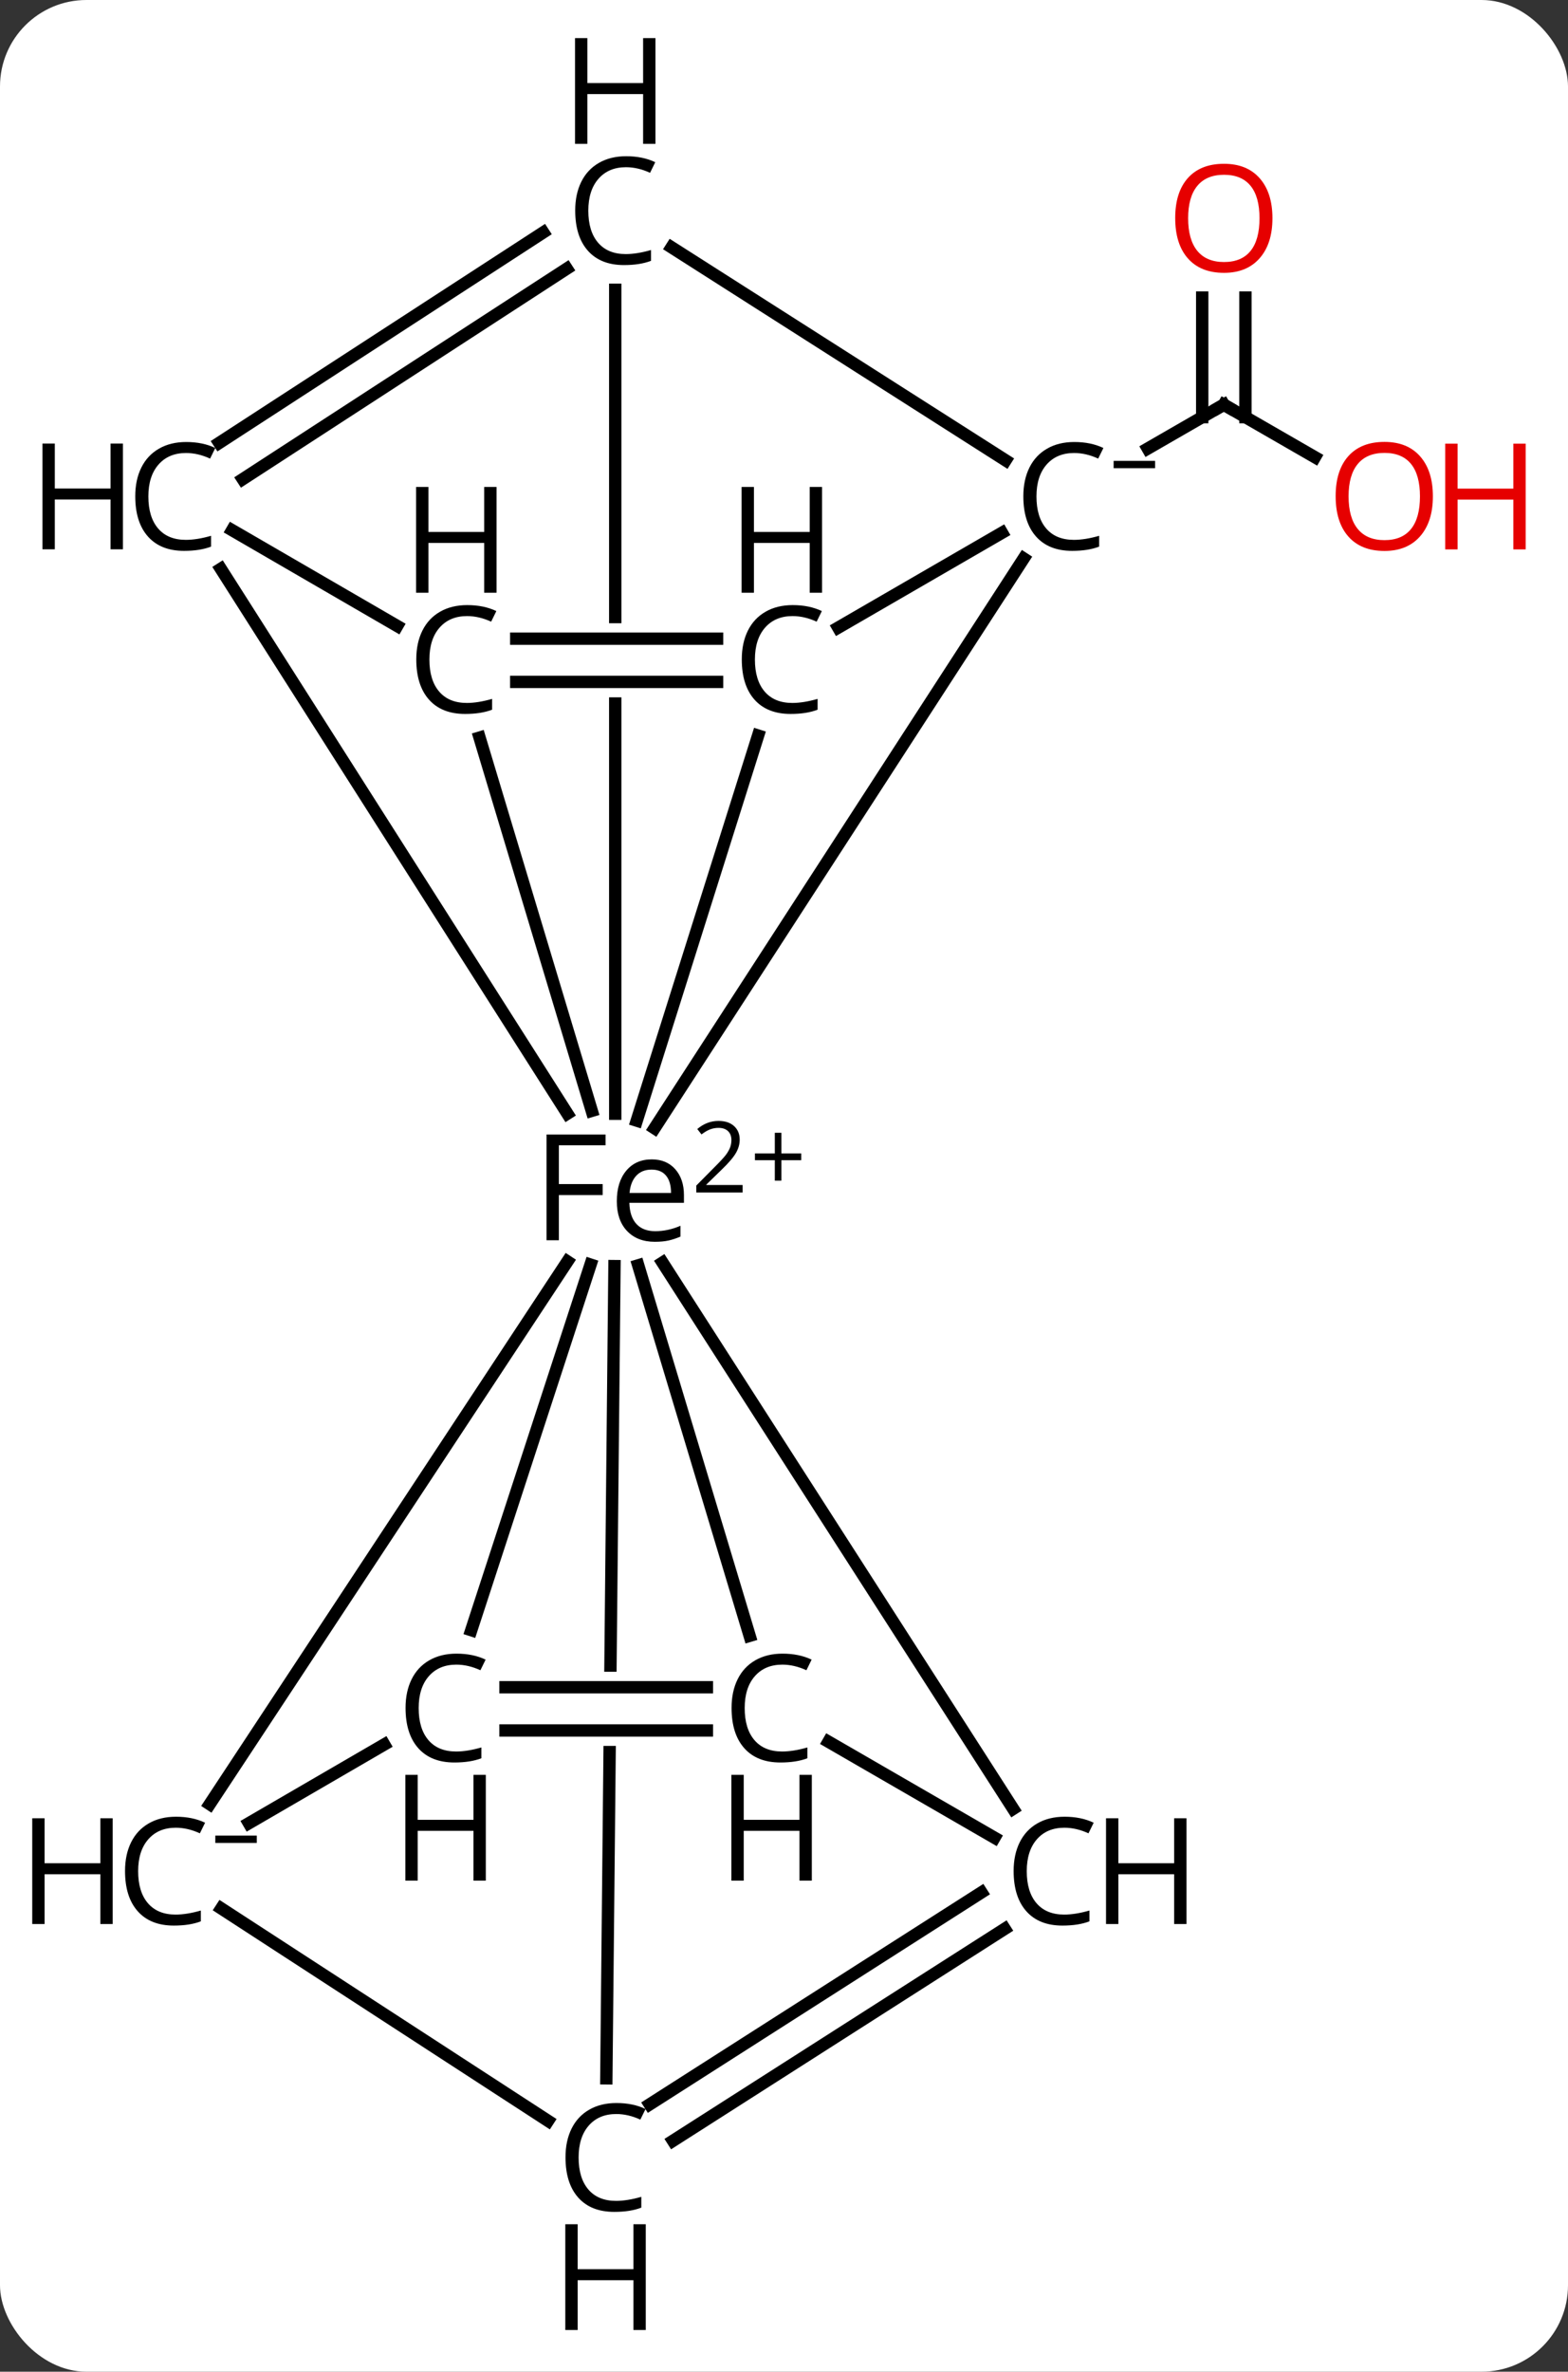 <svg width="127" viewBox="0 0 127 192" style="fill-opacity:1; color-rendering:auto; color-interpolation:auto; text-rendering:auto; stroke:black; stroke-linecap:square; stroke-miterlimit:10; shape-rendering:auto; stroke-opacity:1; fill:black; stroke-dasharray:none; font-weight:normal; stroke-width:1; font-family:'Open Sans'; font-style:normal; stroke-linejoin:miter; font-size:12; stroke-dashoffset:0; image-rendering:auto;" height="192" class="cas-substance-image" xmlns:xlink="http://www.w3.org/1999/xlink" xmlns="http://www.w3.org/2000/svg"><rect x="0" y="0" width="127" height="192" fill="#333333" stroke="none"/><svg class="cas-substance-single-component"><rect y="0" x="0" width="127" stroke="none" ry="7" rx="7" height="192" fill="white" class="cas-substance-group"/><svg y="0" x="0" width="127" viewBox="0 0 127 192" style="fill:black;" height="192" class="cas-substance-single-component-image"><svg><g><clipPath id="clipPath_e1e4ebdaa49f4230ba30e6ed35bea5031" clipPathUnits="userSpaceOnUse"><path d="M-654.927 -557.547 L-654.927 -551.547 L-688.79 -551.547 L-688.79 -557.547 ZM-692.169 -594.635 L-692.169 -508.002 L-652.169 -508.002 L-652.169 -594.635 Z"/></clipPath><clipPath id="clipPath_e1e4ebdaa49f4230ba30e6ed35bea5032" clipPathUnits="userSpaceOnUse"><path d="M-655.754 -472.661 L-655.754 -466.661 L-689.659 -466.661 L-689.659 -472.661 ZM-692.13 -515.702 L-692.992 -429.733 L-652.994 -429.332 L-652.132 -515.302 L-692.13 -515.702 Z"/></clipPath><g transform="translate(722,608)" style="text-rendering:geometricPrecision; color-rendering:optimizeQuality; color-interpolation:linearRGB; stroke-linecap:butt; image-rendering:optimizeQuality;"><line y2="-570.987" y1="-575.24" x2="-615.498" x1="-622.877" style="fill:none;"/><line y2="-583.912" y1="-574.231" x2="-621.127" x1="-621.127" style="fill:none;"/><line y2="-583.912" y1="-574.231" x2="-624.627" x1="-624.627" style="fill:none;"/><line y2="-571.688" y1="-575.24" x2="-629.038" x1="-622.877" style="fill:none;"/><line y2="-562.789" y1="-516.663" x2="-639.087" x1="-668.986" style="fill:none;"/><line y2="-548.453" y1="-517.281" x2="-660.598" x1="-670.426" style="fill:none;"/><line y2="-584.541" y1="-517.839" x2="-672.169" x1="-672.169" style="fill:none; clip-path:url(#clipPath_e1e4ebdaa49f4230ba30e6ed35bea5031);"/><line y2="-561.952" y1="-517.846" x2="-704.114" x1="-676.047" style="fill:none;"/><line y2="-548.288" y1="-518.074" x2="-683.158" x1="-674.07" style="fill:none;"/><line y2="-461.943" y1="-505.879" x2="-705.014" x1="-676.042" style="fill:none;"/><line y2="-461.566" y1="-505.788" x2="-639.939" x1="-668.339" style="fill:none;"/><line y2="-475.574" y1="-505.564" x2="-661.283" x1="-670.307" style="fill:none;"/><line y2="-476.031" y1="-505.623" x2="-683.83" x1="-674.17" style="fill:none;"/><line y2="-439.751" y1="-505.502" x2="-672.89" x1="-672.231" style="fill:none; clip-path:url(#clipPath_e1e4ebdaa49f4230ba30e6ed35bea5032);"/><line y2="-557.191" y1="-564.87" x2="-654.109" x1="-640.845" style="fill:none;"/><line y2="-587.977" y1="-570.732" x2="-667.608" x1="-640.552" style="fill:none;"/><line y2="-556.297" y1="-556.297" x2="-680.186" x1="-663.919" style="fill:none;"/><line y2="-552.797" y1="-552.797" x2="-680.186" x1="-663.919" style="fill:none;"/><line y2="-572.146" y1="-589.185" x2="-704.244" x1="-678" style="fill:none;"/><line y2="-569.211" y1="-586.25" x2="-702.338" x1="-676.094" style="fill:none;"/><line y2="-557.324" y1="-565.079" x2="-689.83" x1="-703.2" style="fill:none;"/><line y2="-466.773" y1="-460.404" x2="-690.881" x1="-701.841" style="fill:none;"/><line y2="-436.307" y1="-453.502" x2="-677.612" x1="-704.079" style="fill:none;"/><line y2="-467.001" y1="-459.229" x2="-654.9" x1="-641.452" style="fill:none;"/><line y2="-437.644" y1="-454.801" x2="-669.377" x1="-642.506" style="fill:none;"/><line y2="-434.694" y1="-451.852" x2="-667.493" x1="-640.623" style="fill:none;"/><line y2="-471.411" y1="-471.411" x2="-681.055" x1="-664.747" style="fill:none;"/><line y2="-467.911" y1="-467.911" x2="-681.055" x1="-664.747" style="fill:none;"/><path style="fill:none; stroke-miterlimit:5;" d="M-622.444 -574.99 L-622.877 -575.24 L-623.31 -574.99"/></g><g transform="translate(722,608)" style="stroke-linecap:butt; fill:rgb(230,0,0); text-rendering:geometricPrecision; color-rendering:optimizeQuality; image-rendering:optimizeQuality; font-family:'Open Sans'; stroke:rgb(230,0,0); color-interpolation:linearRGB; stroke-miterlimit:5;"><path style="stroke:none;" d="M-605.944 -567.819 Q-605.944 -565.757 -606.983 -564.577 Q-608.022 -563.398 -609.865 -563.398 Q-611.756 -563.398 -612.787 -564.562 Q-613.819 -565.726 -613.819 -567.835 Q-613.819 -569.929 -612.787 -571.077 Q-611.756 -572.226 -609.865 -572.226 Q-608.006 -572.226 -606.975 -571.054 Q-605.944 -569.882 -605.944 -567.819 ZM-612.772 -567.819 Q-612.772 -566.085 -612.03 -565.179 Q-611.287 -564.273 -609.865 -564.273 Q-608.444 -564.273 -607.717 -565.171 Q-606.99 -566.069 -606.99 -567.819 Q-606.99 -569.554 -607.717 -570.444 Q-608.444 -571.335 -609.865 -571.335 Q-611.287 -571.335 -612.03 -570.437 Q-612.772 -569.538 -612.772 -567.819 Z"/><path style="stroke:none;" d="M-598.428 -563.523 L-599.428 -563.523 L-599.428 -567.554 L-603.944 -567.554 L-603.944 -563.523 L-604.944 -563.523 L-604.944 -572.085 L-603.944 -572.085 L-603.944 -568.444 L-599.428 -568.444 L-599.428 -572.085 L-598.428 -572.085 L-598.428 -563.523 Z"/><path style="stroke:none;" d="M-618.939 -590.334 Q-618.939 -588.271 -619.978 -587.092 Q-621.017 -585.912 -622.861 -585.912 Q-624.752 -585.912 -625.783 -587.076 Q-626.814 -588.24 -626.814 -590.35 Q-626.814 -592.443 -625.783 -593.592 Q-624.752 -594.74 -622.861 -594.74 Q-621.002 -594.74 -619.971 -593.568 Q-618.939 -592.396 -618.939 -590.334 ZM-625.767 -590.334 Q-625.767 -588.6 -625.025 -587.693 Q-624.283 -586.787 -622.861 -586.787 Q-621.439 -586.787 -620.713 -587.686 Q-619.986 -588.584 -619.986 -590.334 Q-619.986 -592.068 -620.713 -592.959 Q-621.439 -593.85 -622.861 -593.85 Q-624.283 -593.85 -625.025 -592.951 Q-625.767 -592.053 -625.767 -590.334 Z"/><path style="fill:black; stroke:none;" d="M-676.734 -507.596 L-677.734 -507.596 L-677.734 -516.158 L-672.953 -516.158 L-672.953 -515.283 L-676.734 -515.283 L-676.734 -512.143 L-673.187 -512.143 L-673.187 -511.252 L-676.734 -511.252 L-676.734 -507.596 ZM-668.963 -507.471 Q-670.385 -507.471 -671.213 -508.346 Q-672.041 -509.221 -672.041 -510.752 Q-672.041 -512.315 -671.275 -513.229 Q-670.51 -514.143 -669.213 -514.143 Q-668.01 -514.143 -667.307 -513.346 Q-666.604 -512.549 -666.604 -511.252 L-666.604 -510.627 L-671.025 -510.627 Q-670.994 -509.502 -670.455 -508.916 Q-669.916 -508.33 -668.932 -508.33 Q-667.9 -508.33 -666.885 -508.768 L-666.885 -507.893 Q-667.4 -507.674 -667.861 -507.572 Q-668.322 -507.471 -668.963 -507.471 ZM-669.229 -513.315 Q-670.01 -513.315 -670.471 -512.815 Q-670.932 -512.315 -671.01 -511.424 L-667.65 -511.424 Q-667.65 -512.346 -668.057 -512.83 Q-668.463 -513.315 -669.229 -513.315 Z"/><path style="fill:black; stroke:none;" d="M-661.854 -511.46 L-665.604 -511.46 L-665.604 -512.023 L-664.104 -513.538 Q-663.416 -514.226 -663.197 -514.523 Q-662.979 -514.819 -662.869 -515.101 Q-662.76 -515.382 -662.76 -515.71 Q-662.76 -516.163 -663.033 -516.429 Q-663.307 -516.694 -663.807 -516.694 Q-664.15 -516.694 -664.471 -516.577 Q-664.791 -516.46 -665.182 -516.163 L-665.525 -516.601 Q-664.744 -517.257 -663.807 -517.257 Q-663.01 -517.257 -662.549 -516.843 Q-662.088 -516.429 -662.088 -515.741 Q-662.088 -515.194 -662.393 -514.663 Q-662.697 -514.132 -663.541 -513.319 L-664.791 -512.101 L-664.791 -512.069 L-661.854 -512.069 L-661.854 -511.46 Z"/><path style="fill:black; stroke:none;" d="M-658.713 -514.624 L-657.104 -514.624 L-657.104 -514.077 L-658.713 -514.077 L-658.713 -512.421 L-659.244 -512.421 L-659.244 -514.077 L-660.854 -514.077 L-660.854 -514.624 L-659.244 -514.624 L-659.244 -516.296 L-658.713 -516.296 L-658.713 -514.624 Z"/><path style="fill:black; stroke:none;" d="M-635.005 -571.327 Q-636.411 -571.327 -637.232 -570.39 Q-638.052 -569.452 -638.052 -567.812 Q-638.052 -566.14 -637.263 -565.218 Q-636.474 -564.296 -635.021 -564.296 Q-634.115 -564.296 -632.974 -564.624 L-632.974 -563.749 Q-633.865 -563.405 -635.161 -563.405 Q-637.052 -563.405 -638.083 -564.562 Q-639.115 -565.718 -639.115 -567.827 Q-639.115 -569.155 -638.622 -570.148 Q-638.13 -571.14 -637.193 -571.679 Q-636.255 -572.218 -634.99 -572.218 Q-633.646 -572.218 -632.63 -571.733 L-633.052 -570.874 Q-634.036 -571.327 -635.005 -571.327 Z"/><path style="fill:black; stroke:none;" d="M-631.802 -570.096 L-631.802 -570.69 L-628.443 -570.69 L-628.443 -570.096 L-631.802 -570.096 Z"/><path style="fill:black; stroke:none;" d="M-657.809 -558.125 Q-659.216 -558.125 -660.036 -557.187 Q-660.856 -556.25 -660.856 -554.609 Q-660.856 -552.937 -660.067 -552.015 Q-659.278 -551.093 -657.825 -551.093 Q-656.919 -551.093 -655.778 -551.422 L-655.778 -550.547 Q-656.669 -550.203 -657.966 -550.203 Q-659.856 -550.203 -660.888 -551.359 Q-661.919 -552.515 -661.919 -554.625 Q-661.919 -555.953 -661.427 -556.945 Q-660.934 -557.937 -659.997 -558.476 Q-659.059 -559.015 -657.794 -559.015 Q-656.45 -559.015 -655.434 -558.531 L-655.856 -557.672 Q-656.841 -558.125 -657.809 -558.125 Z"/><path style="fill:black; stroke:none;" d="M-655.419 -560.015 L-656.419 -560.015 L-656.419 -564.047 L-660.934 -564.047 L-660.934 -560.015 L-661.934 -560.015 L-661.934 -568.578 L-660.934 -568.578 L-660.934 -564.937 L-656.419 -564.937 L-656.419 -568.578 L-655.419 -568.578 L-655.419 -560.015 Z"/><path style="fill:black; stroke:none;" d="M-671.302 -594.463 Q-672.708 -594.463 -673.528 -593.525 Q-674.349 -592.588 -674.349 -590.947 Q-674.349 -589.275 -673.559 -588.353 Q-672.77 -587.431 -671.317 -587.431 Q-670.411 -587.431 -669.27 -587.76 L-669.27 -586.885 Q-670.161 -586.541 -671.458 -586.541 Q-673.349 -586.541 -674.38 -587.697 Q-675.411 -588.853 -675.411 -590.963 Q-675.411 -592.291 -674.919 -593.283 Q-674.427 -594.275 -673.489 -594.814 Q-672.552 -595.353 -671.286 -595.353 Q-669.942 -595.353 -668.927 -594.869 L-669.349 -594.01 Q-670.333 -594.463 -671.302 -594.463 Z"/><path style="fill:black; stroke:none;" d="M-668.911 -596.353 L-669.911 -596.353 L-669.911 -600.385 L-674.427 -600.385 L-674.427 -596.353 L-675.427 -596.353 L-675.427 -604.916 L-674.427 -604.916 L-674.427 -601.275 L-669.911 -601.275 L-669.911 -604.916 L-668.911 -604.916 L-668.911 -596.353 Z"/><path style="fill:black; stroke:none;" d="M-706.936 -571.327 Q-708.342 -571.327 -709.163 -570.39 Q-709.983 -569.452 -709.983 -567.812 Q-709.983 -566.14 -709.194 -565.218 Q-708.405 -564.296 -706.952 -564.296 Q-706.045 -564.296 -704.905 -564.624 L-704.905 -563.749 Q-705.795 -563.405 -707.092 -563.405 Q-708.983 -563.405 -710.014 -564.562 Q-711.045 -565.718 -711.045 -567.827 Q-711.045 -569.155 -710.553 -570.148 Q-710.061 -571.14 -709.124 -571.679 Q-708.186 -572.218 -706.92 -572.218 Q-705.577 -572.218 -704.561 -571.733 L-704.983 -570.874 Q-705.967 -571.327 -706.936 -571.327 Z"/><path style="fill:black; stroke:none;" d="M-712.045 -563.53 L-713.045 -563.53 L-713.045 -567.562 L-717.561 -567.562 L-717.561 -563.53 L-718.561 -563.53 L-718.561 -572.093 L-717.561 -572.093 L-717.561 -568.452 L-713.045 -568.452 L-713.045 -572.093 L-712.045 -572.093 L-712.045 -563.53 Z"/><path style="fill:black; stroke:none;" d="M-684.173 -558.125 Q-685.579 -558.125 -686.4 -557.187 Q-687.22 -556.25 -687.22 -554.609 Q-687.22 -552.937 -686.431 -552.015 Q-685.642 -551.093 -684.189 -551.093 Q-683.283 -551.093 -682.142 -551.422 L-682.142 -550.547 Q-683.033 -550.203 -684.329 -550.203 Q-686.22 -550.203 -687.251 -551.359 Q-688.283 -552.515 -688.283 -554.625 Q-688.283 -555.953 -687.79 -556.945 Q-687.298 -557.937 -686.361 -558.476 Q-685.423 -559.015 -684.158 -559.015 Q-682.814 -559.015 -681.798 -558.531 L-682.22 -557.672 Q-683.204 -558.125 -684.173 -558.125 Z"/><path style="fill:black; stroke:none;" d="M-681.783 -560.015 L-682.783 -560.015 L-682.783 -564.047 L-687.298 -564.047 L-687.298 -560.015 L-688.298 -560.015 L-688.298 -568.578 L-687.298 -568.578 L-687.298 -564.937 L-682.783 -564.937 L-682.783 -568.578 L-681.783 -568.578 L-681.783 -560.015 Z"/><path style="fill:black; stroke:none;" d="M-707.764 -460.037 Q-709.17 -460.037 -709.99 -459.1 Q-710.811 -458.162 -710.811 -456.522 Q-710.811 -454.85 -710.021 -453.928 Q-709.232 -453.006 -707.779 -453.006 Q-706.873 -453.006 -705.732 -453.334 L-705.732 -452.459 Q-706.623 -452.115 -707.92 -452.115 Q-709.811 -452.115 -710.842 -453.272 Q-711.873 -454.428 -711.873 -456.537 Q-711.873 -457.865 -711.381 -458.858 Q-710.889 -459.85 -709.951 -460.389 Q-709.014 -460.928 -707.748 -460.928 Q-706.404 -460.928 -705.389 -460.443 L-705.811 -459.584 Q-706.795 -460.037 -707.764 -460.037 Z"/><path style="fill:black; stroke:none;" d="M-712.873 -452.24 L-713.873 -452.24 L-713.873 -456.272 L-718.389 -456.272 L-718.389 -452.24 L-719.389 -452.24 L-719.389 -460.803 L-718.389 -460.803 L-718.389 -457.162 L-713.873 -457.162 L-713.873 -460.803 L-712.873 -460.803 L-712.873 -452.24 Z"/><path style="fill:black; stroke:none;" d="M-704.561 -458.806 L-704.561 -459.4 L-701.201 -459.4 L-701.201 -458.806 L-704.561 -458.806 Z"/><path style="fill:black; stroke:none;" d="M-635.792 -460.037 Q-637.198 -460.037 -638.018 -459.1 Q-638.838 -458.162 -638.838 -456.522 Q-638.838 -454.85 -638.049 -453.928 Q-637.26 -453.006 -635.807 -453.006 Q-634.901 -453.006 -633.76 -453.334 L-633.76 -452.459 Q-634.651 -452.115 -635.948 -452.115 Q-637.838 -452.115 -638.87 -453.272 Q-639.901 -454.428 -639.901 -456.537 Q-639.901 -457.865 -639.409 -458.858 Q-638.917 -459.85 -637.979 -460.389 Q-637.042 -460.928 -635.776 -460.928 Q-634.432 -460.928 -633.417 -460.443 L-633.838 -459.584 Q-634.823 -460.037 -635.792 -460.037 Z"/><path style="fill:black; stroke:none;" d="M-625.901 -452.24 L-626.901 -452.24 L-626.901 -456.272 L-631.417 -456.272 L-631.417 -452.24 L-632.417 -452.24 L-632.417 -460.803 L-631.417 -460.803 L-631.417 -457.162 L-626.901 -457.162 L-626.901 -460.803 L-625.901 -460.803 L-625.901 -452.24 Z"/><path style="fill:black; stroke:none;" d="M-658.637 -473.24 Q-660.043 -473.24 -660.864 -472.302 Q-661.684 -471.365 -661.684 -469.724 Q-661.684 -468.052 -660.895 -467.13 Q-660.106 -466.208 -658.653 -466.208 Q-657.747 -466.208 -656.606 -466.536 L-656.606 -465.661 Q-657.497 -465.318 -658.793 -465.318 Q-660.684 -465.318 -661.715 -466.474 Q-662.747 -467.63 -662.747 -469.74 Q-662.747 -471.068 -662.254 -472.06 Q-661.762 -473.052 -660.825 -473.591 Q-659.887 -474.13 -658.622 -474.13 Q-657.278 -474.13 -656.262 -473.646 L-656.684 -472.786 Q-657.668 -473.24 -658.637 -473.24 Z"/><path style="fill:black; stroke:none;" d="M-656.247 -455.755 L-657.247 -455.755 L-657.247 -459.786 L-661.762 -459.786 L-661.762 -455.755 L-662.762 -455.755 L-662.762 -464.318 L-661.762 -464.318 L-661.762 -460.677 L-657.247 -460.677 L-657.247 -464.318 L-656.247 -464.318 L-656.247 -455.755 Z"/><path style="fill:black; stroke:none;" d="M-685.042 -473.24 Q-686.448 -473.24 -687.269 -472.302 Q-688.089 -471.365 -688.089 -469.724 Q-688.089 -468.052 -687.3 -467.13 Q-686.511 -466.208 -685.058 -466.208 Q-684.152 -466.208 -683.011 -466.536 L-683.011 -465.661 Q-683.902 -465.318 -685.198 -465.318 Q-687.089 -465.318 -688.12 -466.474 Q-689.152 -467.63 -689.152 -469.74 Q-689.152 -471.068 -688.659 -472.06 Q-688.167 -473.052 -687.23 -473.591 Q-686.292 -474.13 -685.027 -474.13 Q-683.683 -474.13 -682.667 -473.646 L-683.089 -472.786 Q-684.073 -473.24 -685.042 -473.24 Z"/><path style="fill:black; stroke:none;" d="M-682.652 -455.755 L-683.652 -455.755 L-683.652 -459.786 L-688.167 -459.786 L-688.167 -455.755 L-689.167 -455.755 L-689.167 -464.318 L-688.167 -464.318 L-688.167 -460.677 L-683.652 -460.677 L-683.652 -464.318 L-682.652 -464.318 L-682.652 -455.755 Z"/><path style="fill:black; stroke:none;" d="M-672.088 -436.86 Q-673.494 -436.86 -674.315 -435.923 Q-675.135 -434.985 -675.135 -433.345 Q-675.135 -431.673 -674.346 -430.751 Q-673.557 -429.829 -672.104 -429.829 Q-671.197 -429.829 -670.057 -430.157 L-670.057 -429.282 Q-670.947 -428.938 -672.244 -428.938 Q-674.135 -428.938 -675.166 -430.095 Q-676.197 -431.251 -676.197 -433.36 Q-676.197 -434.688 -675.705 -435.681 Q-675.213 -436.673 -674.276 -437.212 Q-673.338 -437.751 -672.072 -437.751 Q-670.729 -437.751 -669.713 -437.267 L-670.135 -436.407 Q-671.119 -436.86 -672.088 -436.86 Z"/><path style="fill:black; stroke:none;" d="M-669.697 -419.376 L-670.697 -419.376 L-670.697 -423.407 L-675.213 -423.407 L-675.213 -419.376 L-676.213 -419.376 L-676.213 -427.938 L-675.213 -427.938 L-675.213 -424.298 L-670.697 -424.298 L-670.697 -427.938 L-669.697 -427.938 L-669.697 -419.376 Z"/></g></g></svg></svg></svg></svg>